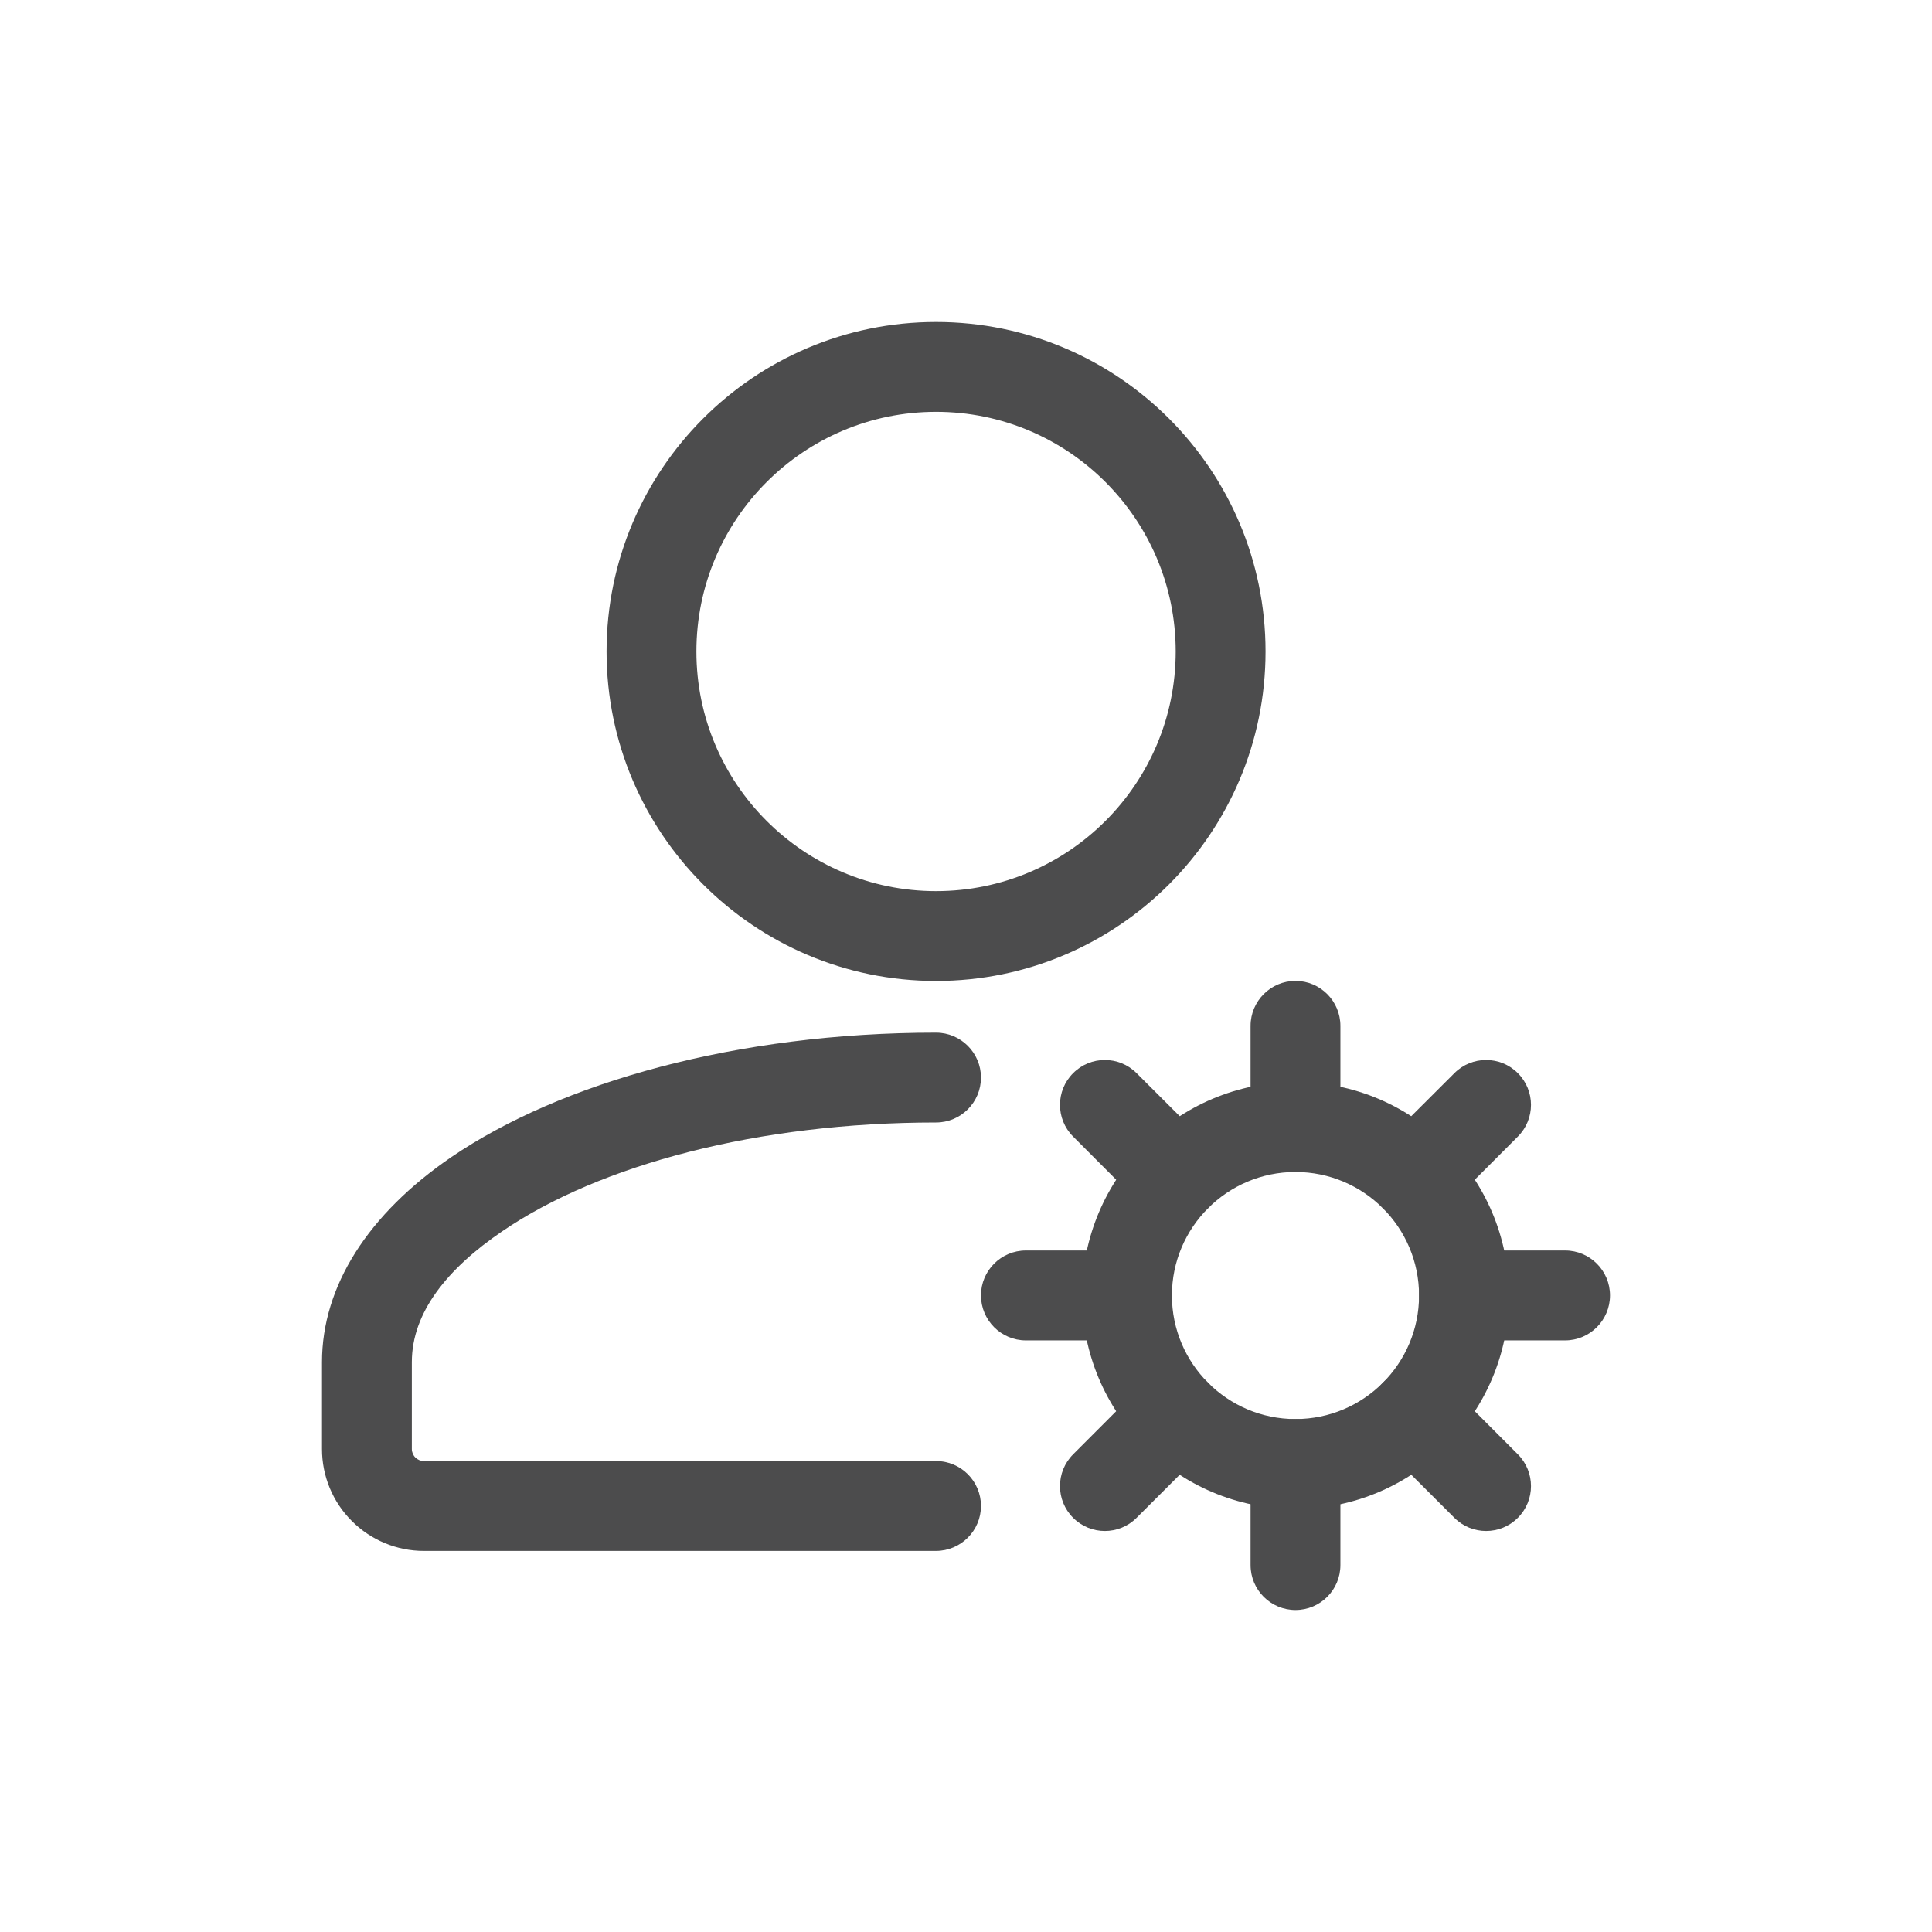 <svg width="24" height="24" viewBox="0 0 24 24" fill="none" xmlns="http://www.w3.org/2000/svg">
<path fill-rule="evenodd" clip-rule="evenodd" d="M11.628 18.15H5.265C5.226 18.15 5.188 18.133 5.16 18.106C5.132 18.078 5.116 18.04 5.116 18.001V16.921C5.116 16.303 5.558 15.759 6.238 15.296C7.452 14.467 9.418 13.944 11.628 13.944C11.936 13.944 12.186 13.694 12.186 13.386C12.186 13.079 11.936 12.828 11.628 12.828C9.156 12.828 6.967 13.447 5.608 14.373C4.572 15.08 4 15.978 4 16.921V18.001C4 18.336 4.133 18.658 4.371 18.895C4.608 19.132 4.929 19.266 5.265 19.266H11.628C11.936 19.265 12.186 19.015 12.186 18.707C12.186 18.4 11.936 18.149 11.628 18.15Z" fill="#4C4C4D"/>
<path fill-rule="evenodd" clip-rule="evenodd" d="M11.628 4C9.369 4 7.535 5.834 7.535 8.093C7.535 10.352 9.369 12.186 11.628 12.186C13.887 12.186 15.721 10.352 15.721 8.093C15.721 5.834 13.887 4 11.628 4ZM11.628 5.116C13.271 5.116 14.605 6.45 14.605 8.093C14.605 9.736 13.271 11.07 11.628 11.07C9.985 11.07 8.651 9.736 8.651 8.093C8.651 6.45 9.985 5.116 11.628 5.116Z" fill="#4C4C4D"/>
<path fill-rule="evenodd" clip-rule="evenodd" d="M16.093 13.442C14.63 13.442 13.442 14.63 13.442 16.093C13.442 17.556 14.63 18.745 16.093 18.745C17.556 18.745 18.745 17.556 18.745 16.093C18.745 14.63 17.556 13.442 16.093 13.442ZM16.093 14.559C16.94 14.559 17.628 15.246 17.628 16.093C17.628 16.94 16.94 17.628 16.093 17.628C15.246 17.628 14.558 16.94 14.558 16.093C14.558 15.246 15.246 14.559 16.093 14.559Z" fill="#4C4C4D"/>
<path fill-rule="evenodd" clip-rule="evenodd" d="M16.651 13.999V12.744C16.651 12.436 16.401 12.185 16.093 12.185C15.785 12.185 15.535 12.436 15.535 12.744V14C15.535 14.307 15.785 14.558 16.093 14.558C16.401 14.557 16.651 14.307 16.651 13.999Z" fill="#4C4C4D"/>
<path fill-rule="evenodd" clip-rule="evenodd" d="M17.968 15.008L18.855 14.119C19.073 13.902 19.073 13.548 18.855 13.331C18.638 13.113 18.284 13.113 18.067 13.331L17.178 14.218C16.961 14.436 16.961 14.79 17.178 15.008C17.396 15.225 17.75 15.225 17.968 15.008Z" fill="#4C4C4D"/>
<path fill-rule="evenodd" clip-rule="evenodd" d="M18.186 16.651H19.442C19.75 16.651 20 16.4 20 16.092C20 15.784 19.75 15.534 19.442 15.534H18.186C17.878 15.534 17.628 15.784 17.628 16.092C17.628 16.4 17.878 16.651 18.186 16.651Z" fill="#4C4C4D"/>
<path fill-rule="evenodd" clip-rule="evenodd" d="M17.178 17.967L18.067 18.855C18.284 19.073 18.638 19.073 18.855 18.855C19.073 18.638 19.073 18.284 18.855 18.066L17.968 17.178C17.75 16.96 17.396 16.96 17.178 17.178C16.961 17.396 16.961 17.749 17.178 17.967Z" fill="#4C4C4D"/>
<path fill-rule="evenodd" clip-rule="evenodd" d="M15.535 18.186V19.442C15.535 19.75 15.785 20 16.093 20C16.401 20 16.651 19.75 16.651 19.442V18.186C16.651 17.879 16.401 17.629 16.093 17.628C15.785 17.628 15.535 17.879 15.535 18.186Z" fill="#4C4C4D"/>
<path fill-rule="evenodd" clip-rule="evenodd" d="M14.218 17.178L13.331 18.066C13.113 18.284 13.113 18.638 13.331 18.855C13.548 19.073 13.902 19.073 14.119 18.855L15.008 17.967C15.225 17.749 15.225 17.396 15.008 17.178C14.79 16.96 14.436 16.96 14.218 17.178Z" fill="#4C4C4D"/>
<path fill-rule="evenodd" clip-rule="evenodd" d="M14 15.534H12.744C12.436 15.534 12.186 15.784 12.186 16.092C12.186 16.4 12.436 16.651 12.744 16.651H14C14.308 16.651 14.559 16.4 14.558 16.092C14.558 15.784 14.308 15.534 14 15.534Z" fill="#4C4C4D"/>
<path fill-rule="evenodd" clip-rule="evenodd" d="M15.008 14.218L14.119 13.331C13.902 13.113 13.548 13.113 13.331 13.331C13.113 13.548 13.113 13.902 13.331 14.119L14.218 15.008C14.436 15.225 14.79 15.225 15.008 15.008C15.225 14.79 15.225 14.436 15.008 14.218Z" fill="#4C4C4D"/>
</svg>
